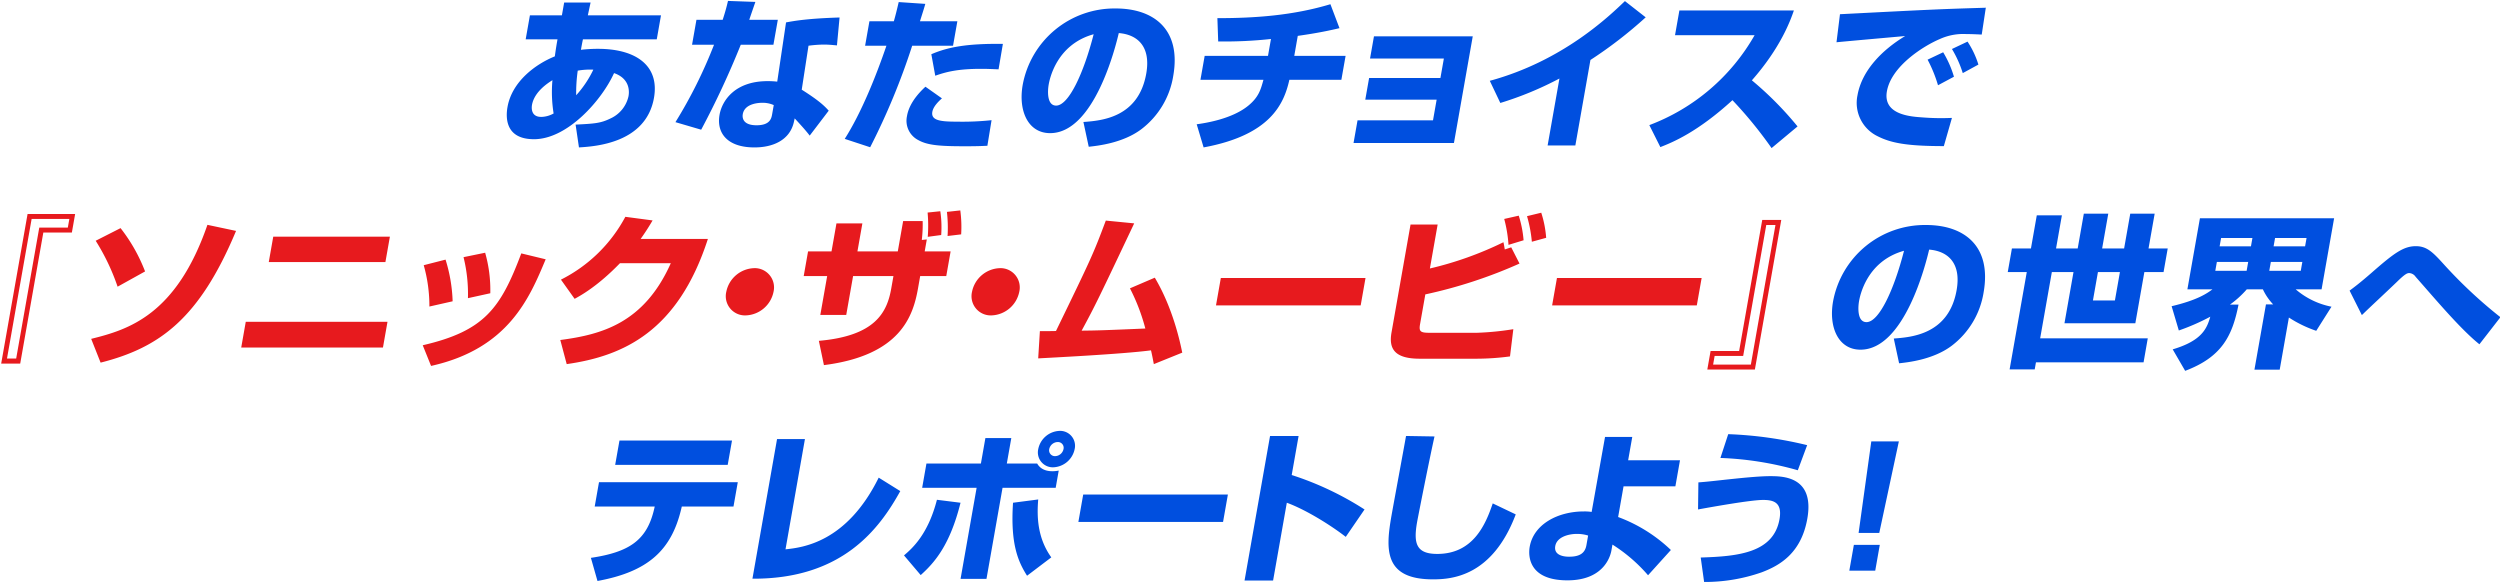 <svg xmlns="http://www.w3.org/2000/svg" width="762" height="178" viewBox="0 0 762 178"><defs><style>.cls-1 { fill: #e71a1e; } .cls-1, .cls-2 { fill-rule: evenodd; } .cls-2 { fill: #004fdf; }</style></defs><path id="_ソニック_ザ_ムービー_" class="cls-1" d="M22.9 65.231h-14.5l-8.043 45.6h5.8l7.047-39.952h8.7zm-2.232 4.15h-8.7l-7.038 39.9h-2.8l7.509-42.55h11.5zm23.549 13.351a50.886 50.886 0 0 0-7.472-13.2l-7.58 3.85a66.147 66.147 0 0 1 6.681 14zm-13.554 27.8c17.954-4.55 30.115-13.4 41.284-40.152l-8.724-1.85c-9.5 27.5-24.087 31.952-35.431 34.753zm52.623-38.4l-1.367 7.751h35.552l1.367-7.751h-35.552zm-8.378 25.951l-1.385 7.851h43.2l1.385-7.851h-43.2zm63.054-6.25a47.283 47.283 0 0 0-2.16-12.7l-6.65 1.7a45.747 45.747 0 0 1 1.728 12.6zm11.483-2.45a41.6 41.6 0 0 0-1.572-12.351l-6.588 1.35a46.671 46.671 0 0 1 1.345 12.5zm-18.058 22.151c23.577-5.25 30-20.7 34.935-32.5l-7.433-1.8c-6.305 16.751-11.222 23.651-30.041 28zm63.877-38.7c1.935-2.75 2.723-4.1 3.647-5.65l-8.307-1.1a45.26 45.26 0 0 1-19.629 19.151l4.169 5.85c1.935-1.05 7.088-3.9 13.814-10.851h15.5c-8.187 18.351-21.187 21.752-33.679 23.4l1.954 7.35c17.183-2.45 33.9-9.9 43.031-38.152h-20.5zm34.58 8.9a8.964 8.964 0 0 0-8.47 7.2 5.854 5.854 0 0 0 5.93 7.2 8.966 8.966 0 0 0 8.471-7.2 5.877 5.877 0 0 0-5.931-7.202zm43.8-5.1h-12.3l1.508-8.55h-7.9l-1.508 8.551h-7.15l-1.323 7.5h7.15l-2.09 11.851h7.9l2.09-11.851h12.3l-.671 3.8c-1.287 7.3-4.849 14.451-22.064 15.951l1.545 7.4c23.321-2.95 27.188-14.951 28.67-23.351l.67-3.8h7.951l1.322-7.5h-7.9l.644-3.65-1.527.15a38.363 38.363 0 0 0 .264-5.75h-5.95zm19.318-5.2a37.83 37.83 0 0 0-.263-7.3l-4.079.45a41.853 41.853 0 0 1 .2 7.35zm-6.086.2a33.272 33.272 0 0 0-.271-7.25l-3.871.4a44.415 44.415 0 0 1 .045 7.4zm17.868 10.1a8.966 8.966 0 0 0-8.471 7.2 5.855 5.855 0 0 0 5.931 7.2 8.965 8.965 0 0 0 8.47-7.2 5.876 5.876 0 0 0-5.929-7.202zm39.665 6.15a59.7 59.7 0 0 1 4.69 12.25c-13.048.55-14.507.6-19.416.65 4.15-7.65 5.341-10.15 16.019-32.7l-8.651-.85c-3.867 10.3-4.267 11.151-15.186 33.652-1.059.05-4.109.05-4.909.05l-.514 8.3c3.536-.2 25.731-1.3 34.384-2.45.312 1.35.5 2.3.86 4.2l8.667-3.5c-.62-3-2.777-13.451-8.37-22.851zm27.7-3.15l-1.473 8.35h44.1l1.473-8.35h-44.1zm57.825-16.3l-5.8 32.9c-.856 4.85.789 8 8.589 8h17.451a77.719 77.719 0 0 0 10.074-.7l1.014-8.3a86.562 86.562 0 0 1-11.094 1.1h-14.448c-2.8 0-3.28-.4-2.883-2.651l1.6-9.05a145.341 145.341 0 0 0 28.71-9.4l-2.527-4.95-1.965.65c-.244-1.45-.268-1.6-.412-2.2a105.3 105.3 0 0 1-22.412 8l2.364-13.4h-8.255zm34.455 4.8a33.514 33.514 0 0 0-1.477-7.5l-4.426 1a41.145 41.145 0 0 1 1.306 7.9zm6.883-.75a32.383 32.383 0 0 0-1.5-7.65l-4.335 1.05a41.394 41.394 0 0 1 1.474 7.8zm3.287 12.251l-1.473 8.35h44.1l1.473-8.35h-44.1zm45.828 27.9h14.5l8.044-45.6h-5.8l-7.046 39.953h-8.7zm2.232-4.15h8.7l7.038-39.9h2.8l-7.5 42.552h-11.5z"/><path id="あなたのチョイスで_の世界へ_テレポートしよう_" class="cls-2" d="M171.266 4.682h-9.75l-1.288 7.3h9.7c-.194 1.1-.459 2.6-.817 5.2-5.707 2.3-13.033 7.551-14.426 15.451-.538 3.05-.779 9.8 8.072 9.8 10.25 0 20.709-11.951 24.405-20.151 5.324 1.85 4.53 6.35 4.407 7.05a9.733 9.733 0 0 1-5.441 6.75c-3.065 1.5-4.833 1.6-10.686 1.9l1.024 6.95c4.854-.3 20.422-1.25 22.865-15.1 1.738-9.851-5.513-14.951-17.064-14.951a45.018 45.018 0 0 0-5.2.3c.176-1 .4-2.25.614-3.2h22.5l1.287-7.3h-22.3l.838-3.9h-8.051zm4.356 24.351a47.933 47.933 0 0 1 .473-7.5 21.731 21.731 0 0 1 4.753-.3 32.059 32.059 0 0 1-5.226 7.8zm-6.88 5.55a7.967 7.967 0 0 1-3.785 1.05c-3.3 0-2.912-3.05-2.806-3.65.723-4.1 4.991-6.75 6.232-7.55a41.015 41.015 0 0 0 .359 10.151zm53.15-34.3c-.4 1.7-.729 3-1.614 5.75h-8l-1.341 7.6h6.7a143.483 143.483 0 0 1-11.763 23.6l7.845 2.3a262.925 262.925 0 0 0 12.069-25.9h9.951l1.34-7.6h-8.7c.232-.75 1.552-4.55 1.861-5.45zm34.008 5.049c-9.8.3-13.886 1.05-16.316 1.5l-2.684 18.051a24.758 24.758 0 0 0-2.973-.15c-9.851 0-13.833 5.85-14.609 10.251-.97 5.5 2.295 9.951 10.645 9.951 5.551 0 10.78-2.15 12.027-7.8l.235-1.05c1.848 2 3.48 3.8 4.574 5.25l5.791-7.6c-1.047-1.15-2.506-2.8-8.221-6.4l2.063-13.4a38.38 38.38 0 0 1 4.662-.35c1.55 0 2.824.15 4.006.25zm-20.555 29.5c-.22 1.25-.641 3.35-4.741 3.35-4.25 0-4.386-2.35-4.2-3.4.6-3.4 5.258-3.45 5.958-3.45a8.232 8.232 0 0 1 3.477.7zm38.582-34.2c-.608 2.6-.955 4-1.482 5.85h-7.445l-1.314 7.45h6.5c-3.105 9.1-7.59 20.351-12.71 28.4l7.751 2.55a208.954 208.954 0 0 0 12.81-30.952h12.451l1.314-7.45h-11.402c1.126-3.55 1.247-3.95 1.635-5.3zm8.15 25.8c-4.835 4.45-5.443 7.9-5.655 9.1a6.622 6.622 0 0 0 3.53 7.2c2.868 1.6 6.824 1.85 14.325 1.85 3.95 0 5.368-.1 6.677-.15l1.275-7.8a84.457 84.457 0 0 1-10.58.45c-5 0-7.938-.35-7.471-3 .291-1.65 1.915-3.2 2.923-4.1zm23.6-13.051c-11.024-.15-16.827 1-21.806 3.15l1.194 6.55c3.412-1.2 6.921-2.1 14.022-2.1 2.25 0 3.732.1 5.273.15zm26.169 31.352c2.7-.3 10.445-1.1 16.1-5.4a25.417 25.417 0 0 0 9.658-16.2c2.513-14.251-6.026-20.551-17.527-20.551a28.453 28.453 0 0 0-28.361 23.3c-1.385 7.851 1.607 14.7 8.357 14.7 13.4 0 19.914-26.152 20.931-30.5 5.621.45 9.845 4 8.373 12.351-2.373 13.451-13.682 14.351-19.153 14.751zm1.5-34.3c-3.058 11.951-7.637 21.751-11.437 21.751-2.85 0-2.606-4.5-2.271-6.4.227-1.251 2.15-12.152 13.715-15.352zm62.213.5c6.409-.9 10.159-1.75 12.715-2.35l-2.763-7.3c-11.459 3.45-23.051 4.25-34.451 4.25l.247 7.1a130.26 130.26 0 0 0 16.084-.75l-.909 5.15h-19.3l-1.288 7.3h19.2c-.829 3-1.417 5.2-4.526 7.8-5.041 4.2-13.353 5.4-15.815 5.75l2.107 7.05c20.363-3.75 24.488-13.251 26.135-20.6h15.851l1.288-7.3h-15.644zm23.222.15l-1.191 6.75h22.5l-1.05 5.95h-21.74l-1.164 6.6h21.751l-1.111 6.3h-23l-1.217 6.9h30.6l5.733-32.5h-30.1zm65.982 7.2a131.738 131.738 0 0 0 16.844-13l-6.328-4.95c-4.752 4.55-18.92 18.251-41.188 24.3l3.209 6.75a102.179 102.179 0 0 0 18.016-7.45l-3.6 20.4h8.451zm21.315 26.552c3.706-1.45 11.245-4.5 21.974-14.3a128.115 128.115 0 0 1 11.926 14.6l7.914-6.6a102.678 102.678 0 0 0-13.922-14.051c8.814-10 11.778-18.3 12.807-21.3h-34.9l-1.332 7.55h24.255a62.023 62.023 0 0 1-32.085 27.4zm89.486-21.451a31.818 31.818 0 0 0-3.286-7.45l-4.747 2.25a41.849 41.849 0 0 1 3.174 7.8zm7.453-3.7a27.031 27.031 0 0 0-3.315-7l-4.748 2.25a33.832 33.832 0 0 1 3.3 7.35zm2.261-17.351a6.243 6.243 0 0 1-.909.05c-13.222.4-16.248.55-43.547 1.95l-1.058 8.55c2.953-.3 17.633-1.6 20.936-1.9-7.05 4.25-13.2 10.5-14.534 18.051a11.282 11.282 0 0 0 6.054 12.451c4.039 2.05 8.713 3.05 20.263 3.05l2.467-8.6a71.967 71.967 0 0 1-8.974-.15c-3.756-.25-12.1-.85-10.848-7.95 1.349-7.65 11.085-13.8 16.164-15.951a17.193 17.193 0 0 1 8.015-1.5c1.85 0 3.583.1 4.724.15zm-26.432 108.4c2.7-.3 10.445-1.1 16.1-5.4a25.414 25.414 0 0 0 9.657-16.2c2.514-14.251-6.025-20.551-17.526-20.551a28.453 28.453 0 0 0-28.361 23.3c-1.385 7.85 1.607 14.7 8.357 14.7 13.4 0 19.914-26.152 20.931-30.5 5.621.45 9.845 4 8.372 12.351-2.372 13.451-13.681 14.351-19.152 14.751zm1.5-34.3c-3.058 11.951-7.637 21.751-11.437 21.751-2.85 0-2.606-4.5-2.271-6.4.227-1.251 2.15-12.152 13.715-15.352zm74.292 26.7h-32.8l3.563-20.2h6.6l-2.751 15.6h21.6l2.752-15.6h5.85l1.27-7.2h-5.85l1.87-10.6h-7.442l-1.87 10.6h-6.7l1.87-10.6h-7.451l-1.869 10.6h-6.6l1.782-10.1h-7.651l-1.781 10.1h-5.8l-1.27 7.2h5.8l-5.23 29.652h7.65l.379-2.15h32.8zm-15.188-20.2h6.7l-1.525 8.65h-6.7zm26.589 30.1c11.092-4.2 14.353-10.5 16.264-20.2h-2.6a29.83 29.83 0 0 0 5.121-4.65h4.9a17.266 17.266 0 0 0 3.139 4.6h-2.2l-3.511 19.9h7.7l2.8-15.9a36.909 36.909 0 0 0 8.337 4.05l4.646-7.35a23.765 23.765 0 0 1-10.916-5.3h7.9l3.819-21.651h-40.9l-3.819 21.651h7.651c-1.553 1.15-4.424 3.25-12.459 5.15l2.195 7.4a67.728 67.728 0 0 0 9.591-4.2c-1.035 3.6-2.538 7.3-11.456 9.951zm20.5-40.5l-.45 2.55h-9.55l.449-2.55h9.551zm-1.288 7.3l-.476 2.7h-9.551l.477-2.7h9.55zm17.789-7.3l-.45 2.55h-9.6l.449-2.55h9.6zm-1.288 7.3l-.476 2.7h-9.6l.477-2.7h9.6zm60.379 16.851a141.825 141.825 0 0 1-17.509-16.4c-3.224-3.55-5.024-5.25-8.274-5.25-3.8 0-6.739 2.2-13.48 8.1-3.605 3.15-5.444 4.5-6.711 5.45l3.736 7.45c.118-.1.6-.55.841-.8 2.709-2.6 7.073-6.65 9.723-9.2 2.6-2.55 3.244-2.8 3.894-2.8a2.521 2.521 0 0 1 1.907 1.1c.123.15 2.291 2.6 3.412 3.9 5.077 5.8 11.234 12.85 16.055 16.7zm-573.318 37.6l-1.306 7.4h34.3l1.306-7.4h-34.3zm-6.241 12.7l-1.305 7.4h18.3l-.2.85c-2.208 9.4-7.5 13.051-19.262 14.8l2.007 7.05c15.554-2.85 22.518-9.45 25.514-21.9l.191-.8h15.751l1.306-7.4h-42.3zm62.771-13.151h-8.5l-7.5 42.553c27.475.15 38.751-15.3 45.062-26.7l-6.577-4.1c-9.8 19.851-23.309 21.3-28.406 21.852zm77.643-2.5a6.891 6.891 0 0 0-6.529 5.551 4.542 4.542 0 0 0 4.571 5.55 6.936 6.936 0 0 0 6.529-5.55 4.542 4.542 0 0 0-4.569-5.553zm-.6 3.4a1.743 1.743 0 0 1 1.771 2.15 2.7 2.7 0 0 1-2.529 2.15 1.775 1.775 0 0 1-1.821-2.15 2.707 2.707 0 0 1 2.581-2.151zm-22.04-1.2l-1.367 7.751h-16.6l-1.305 7.4h16.6l-4.895 27.752h7.9l4.895-27.752h16.2l.926-5.25a10.083 10.083 0 0 1-1.886.2c-2.9 0-4.112-1.35-4.686-2.35h-9.25l1.367-7.751h-7.9zm-19.715 41.753c4.28-3.85 8.915-9.151 12.14-22.051l-7.191-.9c-2.7 10.5-7.452 14.75-10.041 16.951zm28.141-22.051c-.857 12.8 1.658 18.1 4.276 22.251l7.388-5.6c-4.251-5.951-4.413-12.4-3.987-17.651zm21.389-2.5l-1.473 8.351h44.1l1.473-8.351h-44.1zm56.95-17.851l-7.77 44.053h8.7l4.181-23.7c5.78 2.1 13.392 6.85 17.966 10.4l5.724-8.35a94.347 94.347 0 0 0-22.2-10.5l2.1-11.9h-8.7zm41.45 0c-.618 3.5-3.758 20.452-4.428 24.252-1.808 10.251-2.381 19.451 12.62 19.451 5.7 0 18.1-.85 25.244-19.8l-7.009-3.35c-2.206 6.55-6.017 15.4-16.918 15.4-6.5 0-7.268-3.3-6.13-9.751.264-1.5 3.63-18.6 5.3-26.052zm83.5 7.4h-15.8l1.252-7.1h-8.3l-4.081 22.852a14.3 14.3 0 0 0-2.374-.15c-8 0-15.3 3.95-16.5 10.75-.538 3.051-.158 10.251 11.493 10.251 11.9 0 13.291-8.45 13.424-9.2l.3-1.7a48.568 48.568 0 0 1 10.852 9.351l6.958-7.7a46.825 46.825 0 0 0-16.078-10.051l1.649-9.351h15.8zm-28.512 25.851c-.405 2.3-1.826 3.551-5.276 3.551-.65 0-4.8 0-4.227-3.251.485-2.75 4-3.7 6.6-3.7a11.231 11.231 0 0 1 3.412.5zm67.273-30.451a118.968 118.968 0 0 0-24.06-3.351l-2.379 7.251a98.727 98.727 0 0 1 23.59 3.75zm-31.407 41.7a52.385 52.385 0 0 0 17.572-2.95c5.412-2.05 12.015-5.75 13.884-16.351 2.285-12.951-7.616-12.951-11.366-12.951-3.6 0-9.565.65-13.386 1.05-5.406.6-6.474.7-8.451.85l-.105 8.251c4.342-.8 16.163-2.9 19.813-2.9 3 0 5.945.6 5.019 5.85-1.809 10.251-12.553 11.351-24.016 11.7zm50.959-42.852l-3.871 27.9h6.3l5.972-27.9h-8.4zm-5.315 31.551l-1.385 7.851h7.9l1.385-7.851h-7.9z"/></svg>